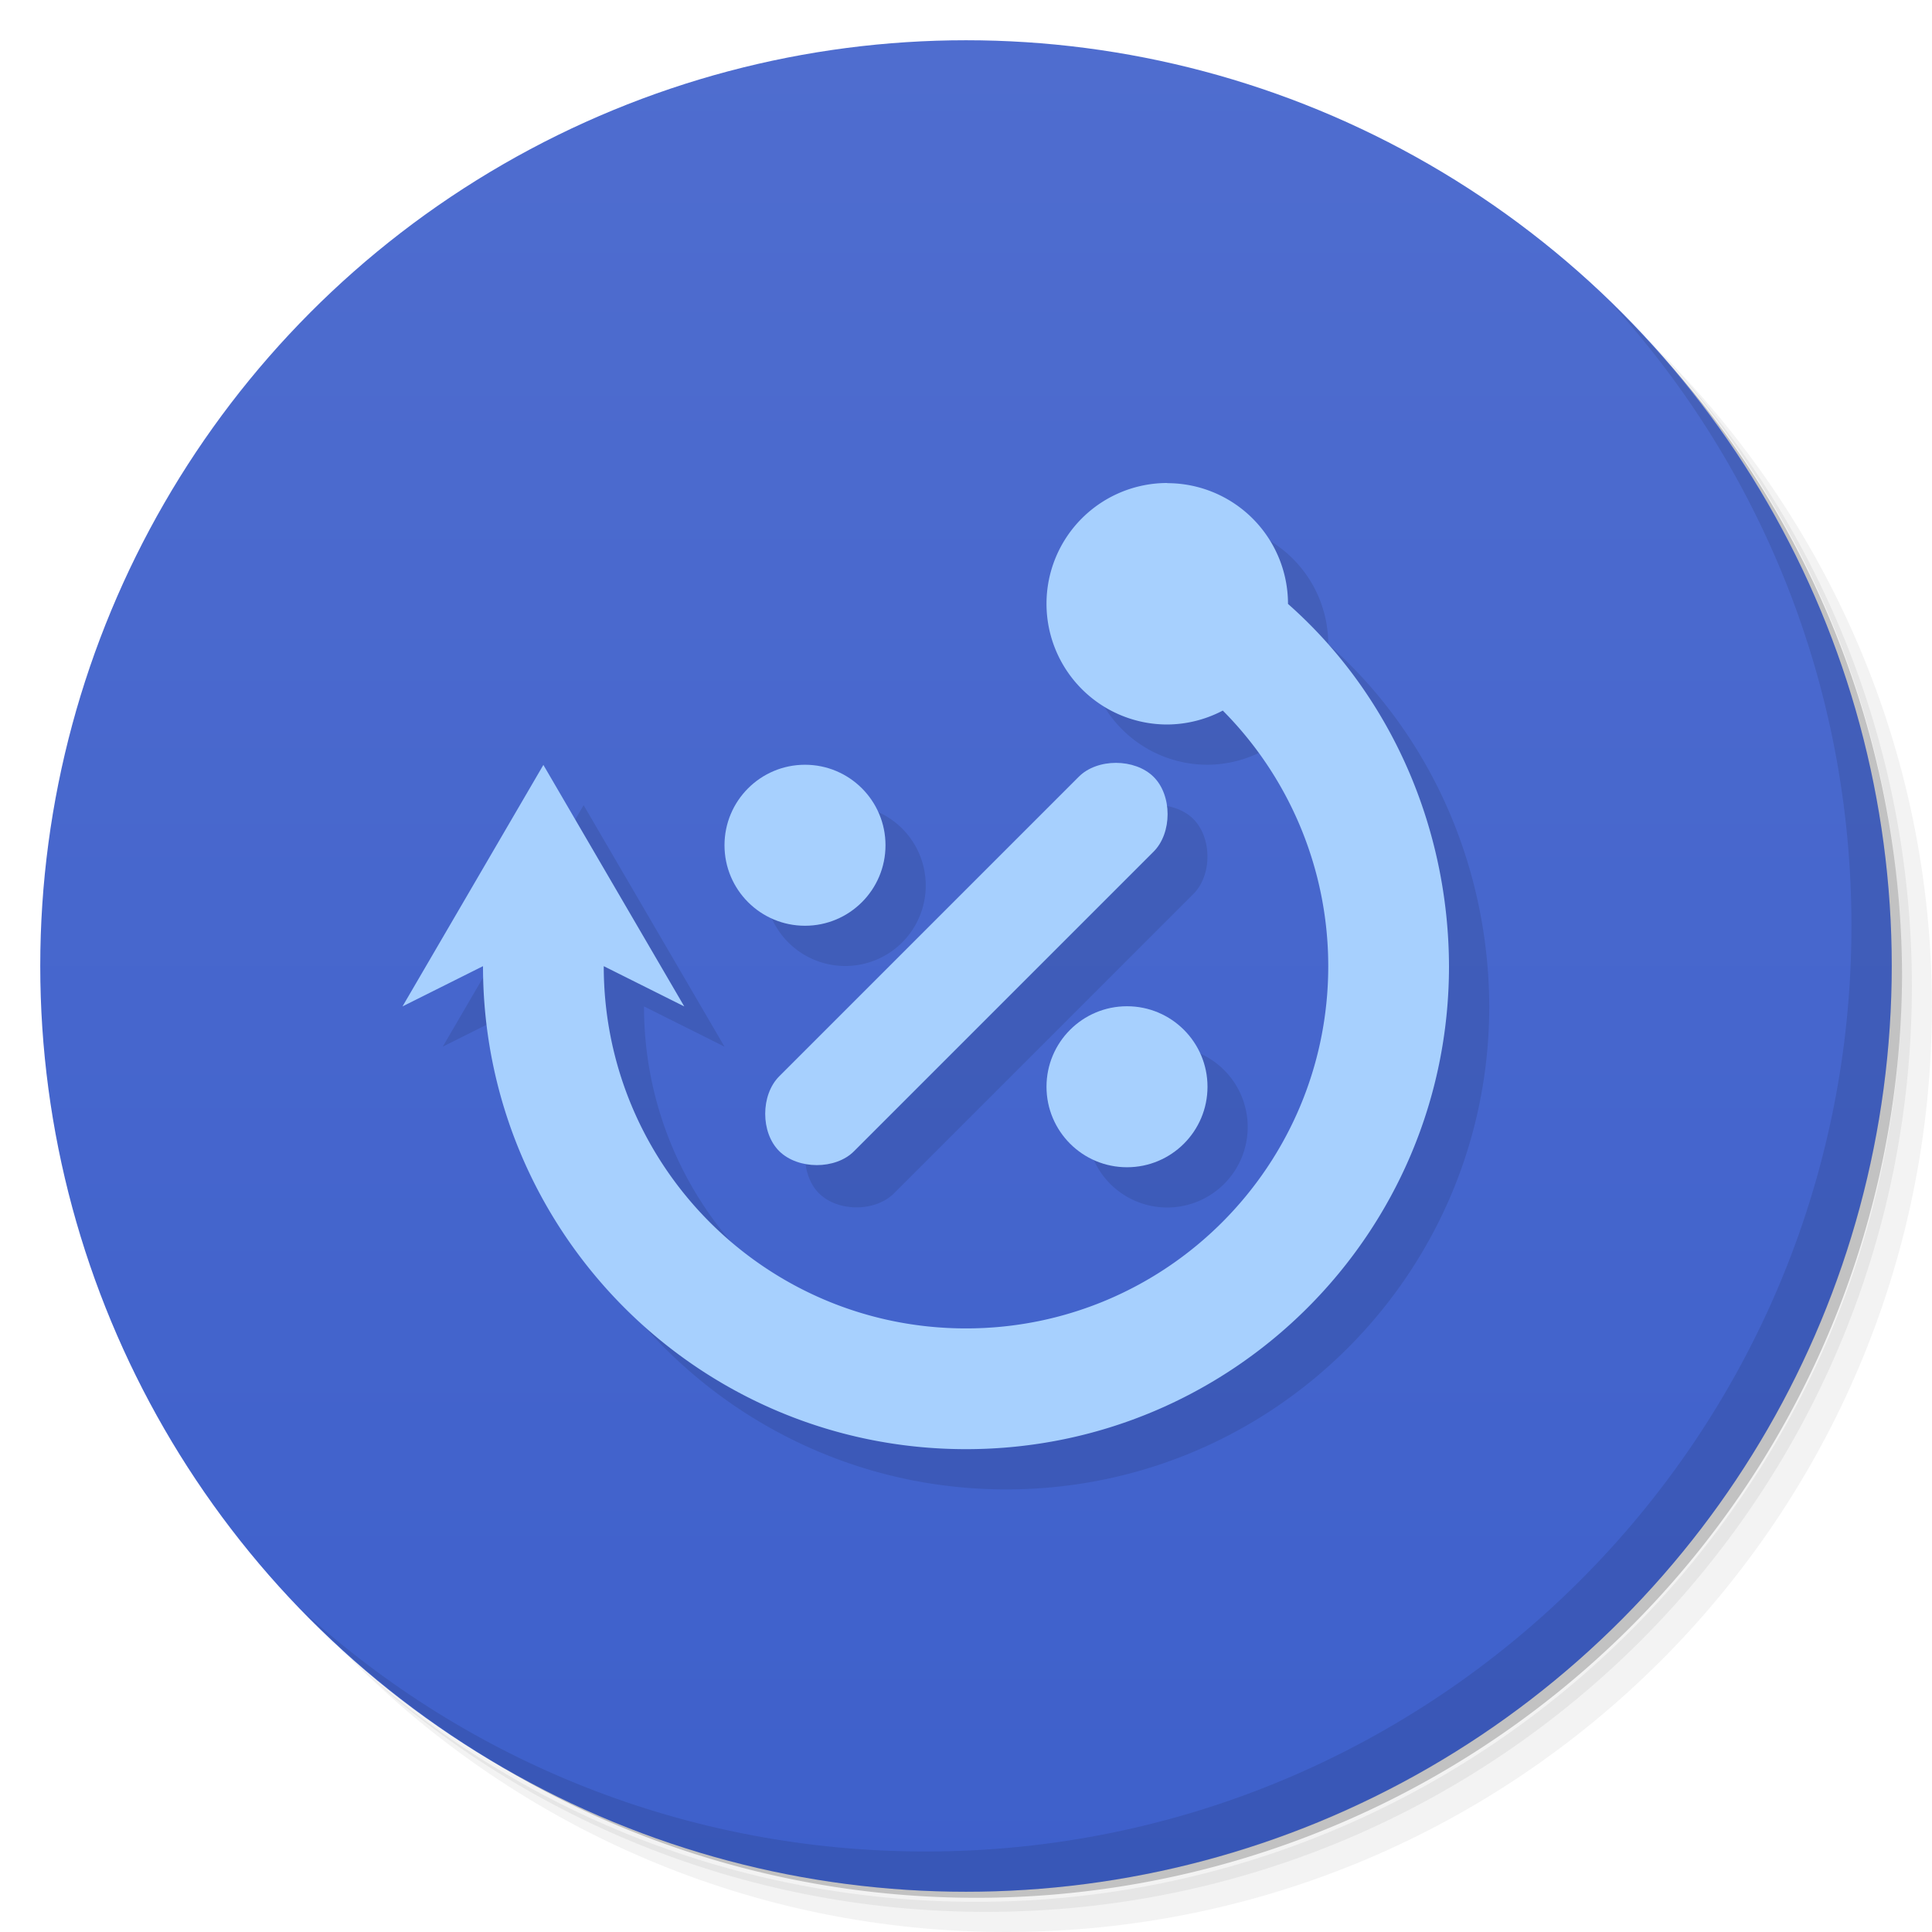 <svg version="1.1" viewBox="0 0 48 48" xmlns="http://www.w3.org/2000/svg">
 <defs>
  <linearGradient id="bg" x2="0" y1="1" y2="47" gradientUnits="userSpaceOnUse">
   <stop style="stop-color:#4f6dcf" offset="0"/>
   <stop style="stop-color:#3e60cb" offset="1"/>
  </linearGradient>
 </defs>
 <path d="m36.31 5c5.859 4.062 9.688 10.831 9.688 18.5 0 12.426-10.07 22.5-22.5 22.5-7.669 0-14.438-3.828-18.5-9.688 1.037 1.822 2.306 3.499 3.781 4.969 4.085 3.712 9.514 5.969 15.469 5.969 12.703 0 23-10.298 23-23 0-5.954-2.256-11.384-5.969-15.469-1.469-1.475-3.147-2.744-4.969-3.781zm4.969 3.781c3.854 4.113 6.219 9.637 6.219 15.719 0 12.703-10.297 23-23 23-6.081 0-11.606-2.364-15.719-6.219 4.16 4.144 9.883 6.719 16.219 6.719 12.703 0 23-10.298 23-23 0-6.335-2.575-12.06-6.719-16.219z" style="opacity:.05"/>
 <path d="m41.28 8.781c3.712 4.085 5.969 9.514 5.969 15.469 0 12.703-10.297 23-23 23-5.954 0-11.384-2.256-15.469-5.969 4.113 3.854 9.637 6.219 15.719 6.219 12.703 0 23-10.298 23-23 0-6.081-2.364-11.606-6.219-15.719z" style="opacity:.1"/>
 <path d="m31.25 2.375c8.615 3.154 14.75 11.417 14.75 21.13 0 12.426-10.07 22.5-22.5 22.5-9.708 0-17.971-6.135-21.12-14.75a23 23 0 0 0 44.875-7 23 23 0 0 0-16-21.875z" style="opacity:.2"/>
 <circle cx="24" cy="24" r="23" style="fill:url(#bg)"/>
 <path d="m40.03 7.531c3.712 4.084 5.969 9.514 5.969 15.469 0 12.703-10.297 23-23 23-5.954 0-11.384-2.256-15.469-5.969 4.178 4.291 10.01 6.969 16.469 6.969 12.703 0 23-10.298 23-23 0-6.462-2.677-12.291-6.969-16.469z" style="opacity:.1"/>
 <path d="m30 13a3 3 0 0 0-3 3 3 3 0 0 0 3 3 3 3 0 0 0 1.38-0.346c1.67 1.68 2.62 3.96 2.62 6.35 0 4.97-4.03 9-9 9s-9-4.03-9-9l2 1-3.5-6-3.5 6 2-1c0 6.63 5.37 12 12 12s12-5.37 12-12c-0.01-3.43-1.43-6.73-4-9a3 3 0 0 0-3-3zm-9 7a2 2 0 0 0-2 2 2 2 0 0 0 2 2 2 2 0 0 0 2-2 2 2 0 0 0-2-2zm7.72 0c-0.349 1e-5 -0.697 0.117-0.93 0.35l-7.44 7.44c-0.465 0.465-0.465 1.4 0 1.86s1.39 0.465 1.86 0l7.44-7.44c0.465-0.465 0.465-1.39 0-1.86-0.233-0.233-0.583-0.35-0.932-0.35zm0.279 6a2 2 0 0 0-2 2 2 2 0 0 0 2 2 2 2 0 0 0 2-2 2 2 0 0 0-2-2z" style="opacity:.1"/>
 <path d="m26.8 19.3-7.44 7.44c-0.465 0.465-0.465 1.4 0 1.86s1.4 0.465 1.86 0l7.44-7.44c0.465-0.465 0.465-1.4 0-1.86s-1.4-0.465-1.86 0z" style="fill:#a7d0fe"/>
 <path d="m29 12a3 3 0 0 0-3 3 3 3 0 0 0 3 3 3 3 0 0 0 1.38-0.346c1.67 1.68 2.62 3.96 2.62 6.35 0 4.97-4.03 9-9 9s-9-4.03-9-9l2 1-3.5-6-3.5 6 2-1c0 6.63 5.37 12 12 12s12-5.37 12-12c-0.01-3.43-1.43-6.73-4-9a3 3 0 0 0-3-3z" style="fill:#a7d0fe"/>
 <circle cx="28" cy="27" r="2" style="fill:#a7d0fe"/>
 <circle cx="20" cy="21" r="2" style="fill:#a7d0fe"/>
</svg>
